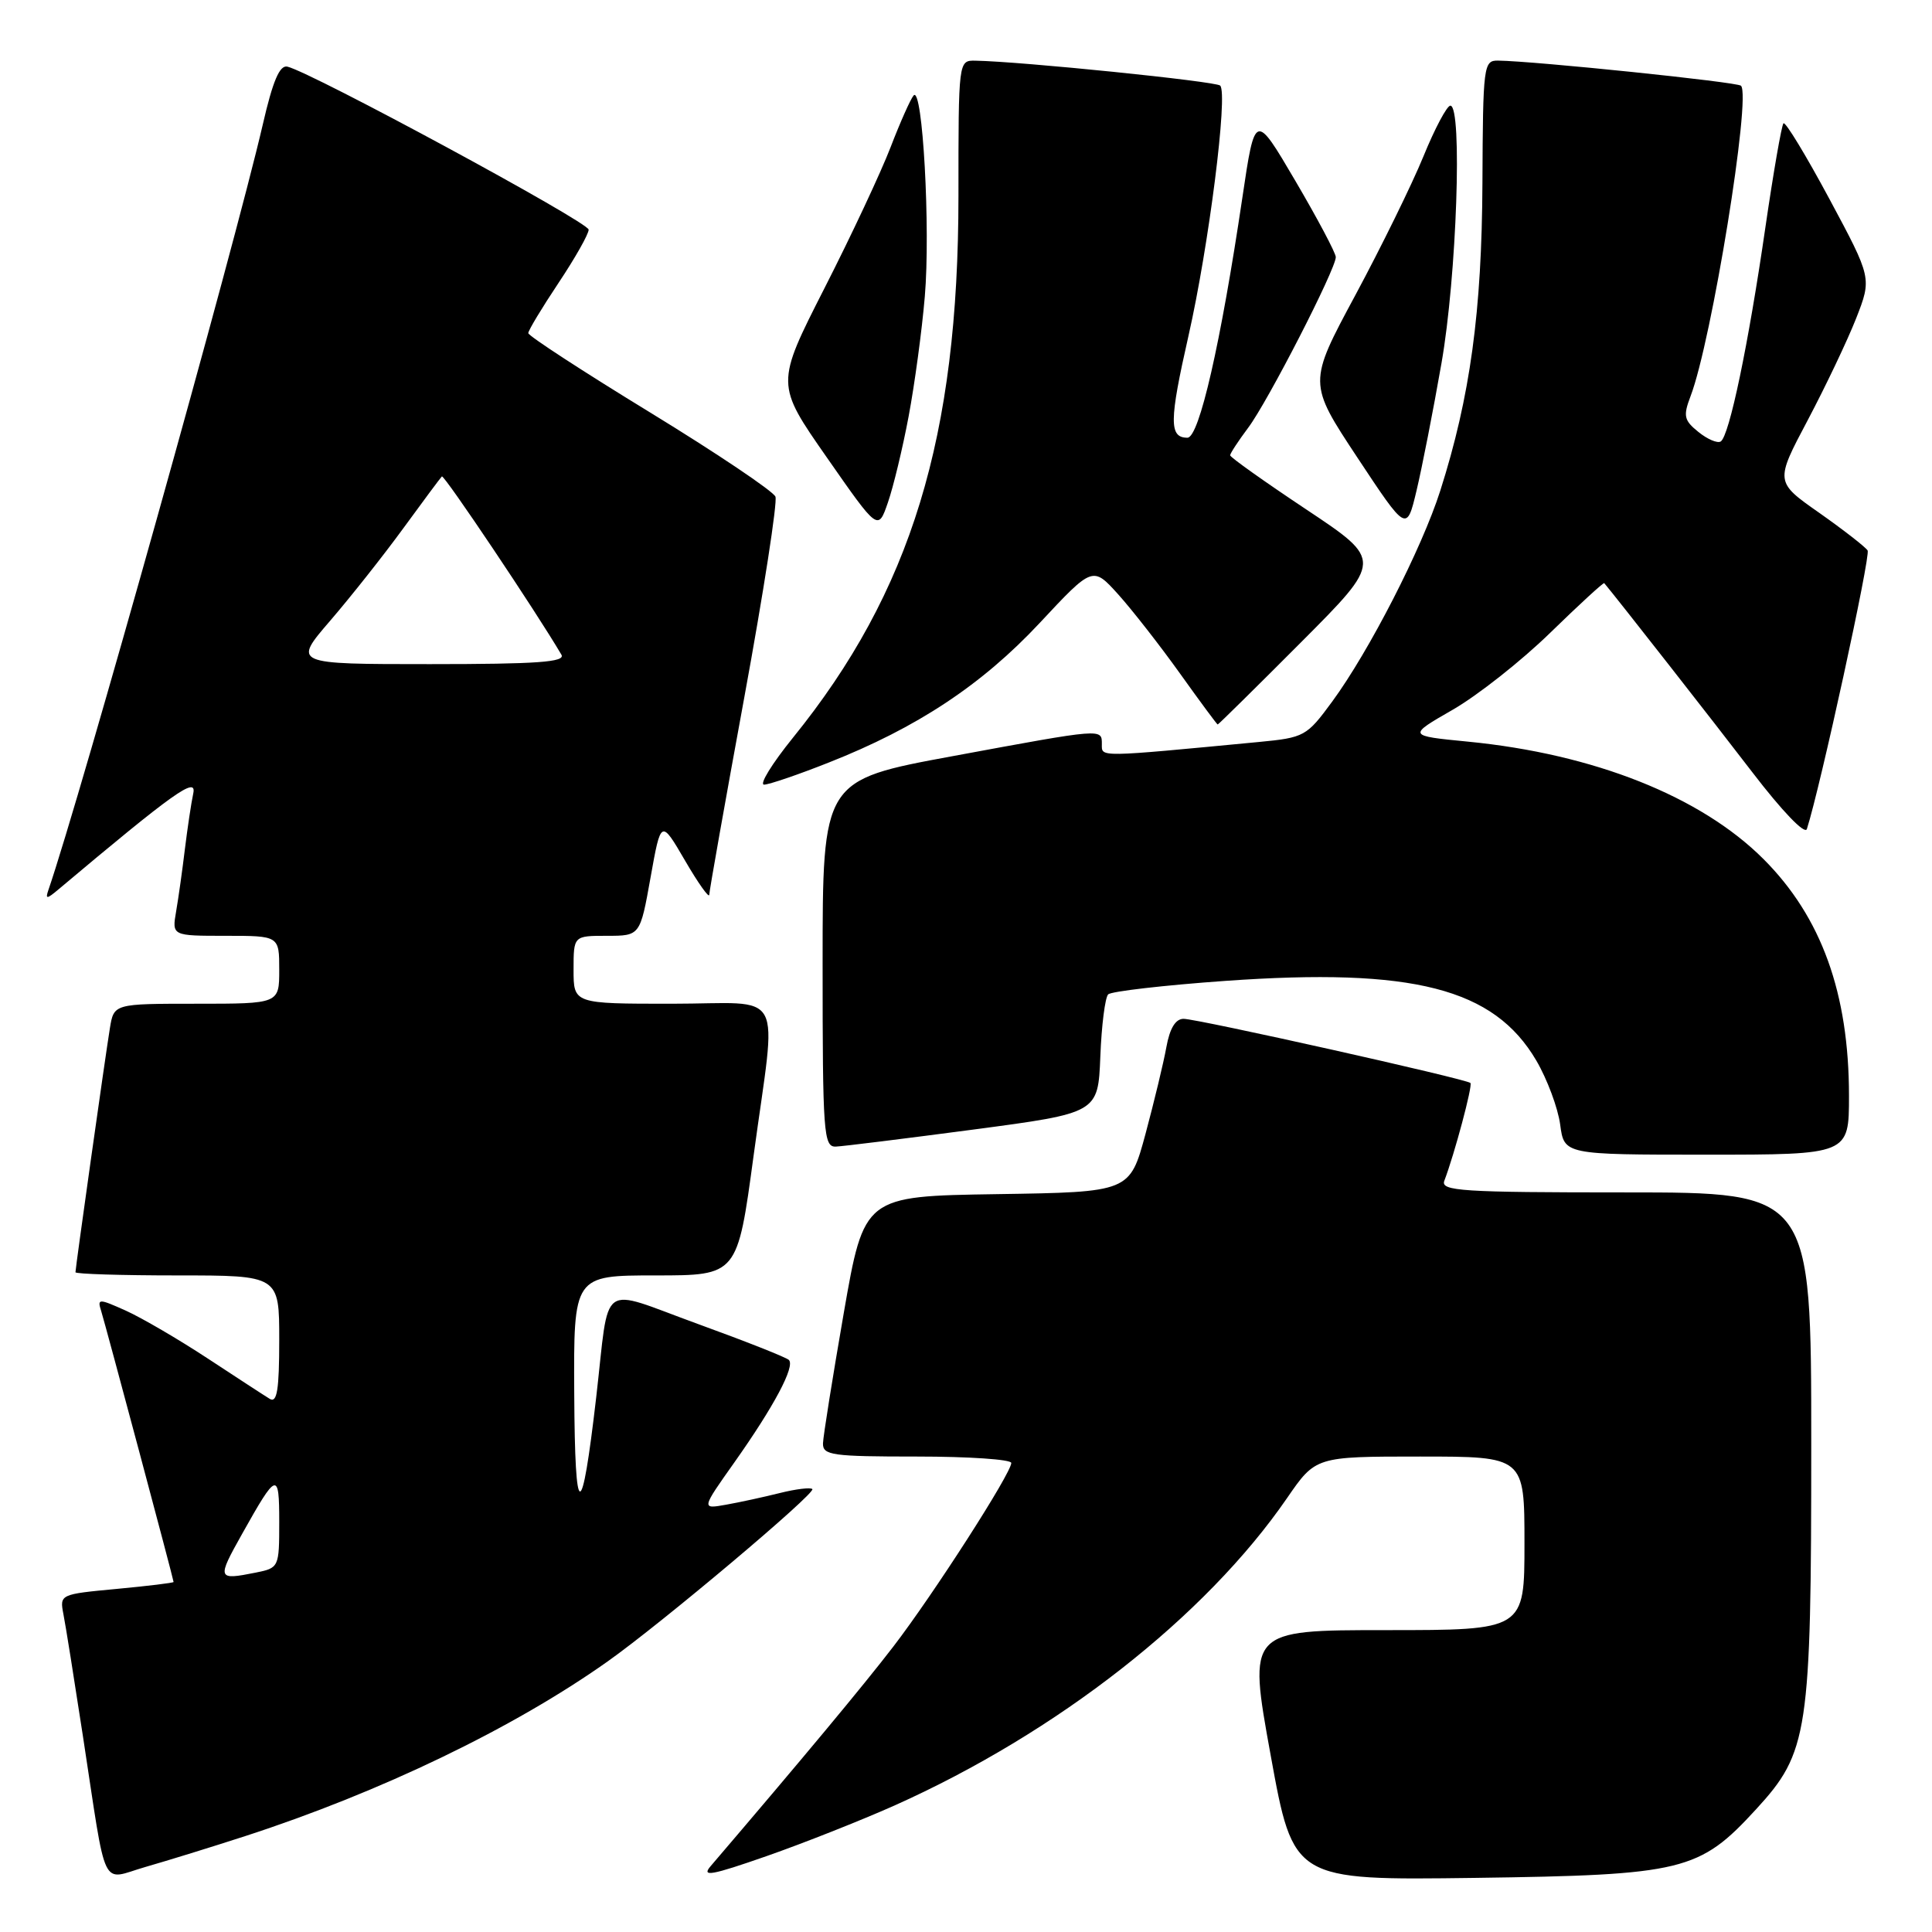 <?xml version="1.0" encoding="UTF-8" standalone="no"?>
<!DOCTYPE svg PUBLIC "-//W3C//DTD SVG 1.1//EN" "http://www.w3.org/Graphics/SVG/1.1/DTD/svg11.dtd" >
<svg xmlns="http://www.w3.org/2000/svg" xmlns:xlink="http://www.w3.org/1999/xlink" version="1.1" viewBox="0 0 256 256">
 <g >
 <path fill="currentColor"
d=" M 32.50 243.29 C 50.45 237.46 68.04 228.98 80.50 220.16 C 87.68 215.08 108.16 197.83 107.64 197.31 C 107.40 197.07 105.47 197.30 103.35 197.83 C 101.23 198.36 98.02 199.06 96.21 199.38 C 92.92 199.97 92.92 199.97 97.34 193.73 C 102.57 186.33 105.38 181.05 104.53 180.20 C 104.19 179.86 98.75 177.71 92.44 175.42 C 79.17 170.60 80.82 169.41 79.00 185.15 C 77.06 201.92 76.18 201.80 76.09 184.75 C 76.00 169.00 76.00 169.00 86.85 169.00 C 97.71 169.00 97.71 169.00 99.85 153.17 C 102.93 130.43 104.32 133.00 89.00 133.00 C 76.00 133.00 76.00 133.00 76.00 128.50 C 76.00 124.00 76.00 124.00 80.41 124.00 C 84.82 124.00 84.82 124.00 86.20 116.28 C 87.58 108.56 87.58 108.56 90.77 114.03 C 92.52 117.04 93.97 119.07 93.98 118.56 C 93.99 118.04 96.08 106.25 98.63 92.37 C 101.18 78.48 103.03 66.53 102.75 65.81 C 102.46 65.09 94.98 60.06 86.12 54.64 C 77.25 49.22 70.00 44.50 70.00 44.14 C 70.00 43.79 71.80 40.80 74.00 37.50 C 76.20 34.20 78.00 31.02 78.00 30.43 C 78.00 29.44 41.31 9.59 38.08 8.83 C 37.06 8.59 36.15 10.71 34.82 16.50 C 31.12 32.51 10.65 105.61 6.41 117.94 C 5.99 119.16 6.20 119.15 7.71 117.88 C 23.04 104.99 26.09 102.82 25.61 105.12 C 25.33 106.43 24.84 109.75 24.50 112.50 C 24.17 115.25 23.65 118.96 23.34 120.75 C 22.78 124.00 22.78 124.00 29.89 124.00 C 37.00 124.00 37.00 124.00 37.00 128.50 C 37.00 133.00 37.00 133.00 26.05 133.00 C 15.09 133.00 15.09 133.00 14.56 136.25 C 13.93 140.12 10.00 167.98 10.00 168.58 C 10.00 168.81 16.07 169.00 23.50 169.00 C 37.00 169.00 37.00 169.00 37.00 177.56 C 37.00 184.15 36.71 185.94 35.75 185.36 C 35.06 184.94 31.35 182.52 27.50 179.99 C 23.65 177.46 18.78 174.62 16.68 173.67 C 13.04 172.04 12.88 172.05 13.41 173.73 C 14.01 175.66 23.00 209.29 23.00 209.62 C 23.00 209.74 19.60 210.15 15.45 210.54 C 7.96 211.24 7.90 211.27 8.40 213.87 C 8.69 215.32 9.84 222.57 10.98 230.00 C 14.22 251.14 13.24 249.11 19.31 247.37 C 22.17 246.55 28.10 244.72 32.50 243.29 Z  M 118.50 239.25 C 140.09 229.59 159.72 214.22 170.53 198.52 C 174.33 193.00 174.33 193.00 188.17 193.00 C 202.00 193.00 202.00 193.00 202.00 204.50 C 202.00 216.00 202.00 216.00 183.68 216.00 C 165.36 216.00 165.36 216.00 168.37 232.58 C 171.38 249.15 171.38 249.15 195.44 248.83 C 223.05 248.45 225.17 247.93 232.68 239.75 C 239.62 232.19 240.00 229.68 240.00 191.32 C 240.00 158.00 240.00 158.00 215.39 158.00 C 193.67 158.00 190.86 157.82 191.38 156.46 C 192.72 152.95 195.16 143.83 194.84 143.50 C 194.31 142.97 158.67 135.00 156.83 135.00 C 155.76 135.00 155.00 136.26 154.55 138.75 C 154.18 140.81 152.93 145.98 151.79 150.23 C 149.70 157.96 149.70 157.96 132.10 158.23 C 114.50 158.50 114.50 158.50 111.80 174.00 C 110.32 182.53 109.08 190.29 109.05 191.25 C 109.01 192.83 110.24 193.00 121.50 193.00 C 128.38 193.00 134.00 193.38 134.00 193.85 C 134.00 195.20 123.68 211.27 118.37 218.18 C 114.40 223.35 106.29 233.09 94.15 247.29 C 92.91 248.74 94.29 248.49 101.56 245.95 C 106.48 244.23 114.10 241.21 118.50 239.25 Z  M 245.00 145.21 C 245.00 131.62 241.35 121.51 233.67 113.83 C 225.37 105.53 211.20 99.90 194.50 98.27 C 186.50 97.49 186.50 97.49 192.50 94.04 C 195.80 92.14 201.62 87.55 205.44 83.82 C 209.26 80.10 212.47 77.15 212.57 77.27 C 214.19 79.19 227.07 95.64 232.21 102.35 C 236.14 107.48 239.17 110.64 239.42 109.85 C 241.21 104.28 247.89 73.63 247.47 72.94 C 247.17 72.47 244.29 70.23 241.07 67.96 C 235.20 63.85 235.20 63.85 239.53 55.68 C 241.91 51.18 244.80 45.10 245.95 42.18 C 248.03 36.85 248.03 36.85 242.41 26.37 C 239.31 20.60 236.58 16.09 236.32 16.34 C 236.07 16.60 234.99 22.81 233.92 30.15 C 231.67 45.68 229.14 57.80 228.00 58.50 C 227.57 58.77 226.23 58.20 225.04 57.23 C 223.13 55.69 223.01 55.12 224.01 52.49 C 226.80 45.20 232.07 12.74 230.69 11.36 C 230.20 10.87 203.43 8.10 198.50 8.03 C 196.58 8.00 196.50 8.68 196.43 24.25 C 196.35 41.30 194.81 52.56 190.85 65.00 C 188.41 72.66 181.42 86.30 176.51 92.98 C 173.14 97.57 172.84 97.74 166.77 98.32 C 145.36 100.36 146.00 100.35 146.00 98.63 C 146.00 96.51 146.31 96.48 126.25 100.19 C 109.00 103.37 109.00 103.37 109.00 127.69 C 109.00 150.20 109.13 151.99 110.75 151.93 C 111.71 151.89 119.92 150.87 129.00 149.67 C 145.50 147.48 145.50 147.48 145.80 139.99 C 145.96 135.87 146.43 132.17 146.84 131.76 C 147.24 131.36 154.24 130.55 162.39 129.97 C 187.26 128.21 197.95 130.95 203.57 140.53 C 205.01 142.99 206.43 146.80 206.73 149.00 C 207.26 153.00 207.26 153.00 226.13 153.00 C 245.00 153.00 245.00 153.00 245.00 145.21 Z  M 109.79 101.05 C 121.51 96.43 130.11 90.74 137.77 82.54 C 144.79 75.02 144.79 75.02 148.17 78.76 C 150.02 80.82 153.71 85.54 156.36 89.25 C 159.01 92.96 161.26 96.00 161.35 96.00 C 161.45 96.00 166.41 91.11 172.37 85.13 C 183.22 74.25 183.22 74.25 173.11 67.52 C 167.55 63.82 163.00 60.59 163.00 60.33 C 163.00 60.08 164.08 58.43 165.39 56.68 C 167.98 53.24 177.00 35.66 177.00 34.07 C 177.00 33.53 174.59 28.99 171.65 23.98 C 166.30 14.87 166.30 14.87 164.62 26.19 C 161.75 45.52 158.90 58.00 157.34 58.00 C 154.90 58.00 154.92 55.78 157.48 44.50 C 160.17 32.64 162.74 12.40 161.68 11.34 C 161.11 10.78 135.36 8.15 129.25 8.04 C 127.00 8.00 127.00 8.00 127.00 25.96 C 127.00 57.91 120.73 78.42 105.07 97.75 C 102.29 101.19 100.57 103.98 101.25 103.97 C 101.94 103.95 105.78 102.64 109.79 101.05 Z  M 120.40 55.16 C 121.19 50.95 122.16 43.82 122.54 39.31 C 123.31 30.36 122.25 11.29 121.06 12.65 C 120.65 13.12 119.28 16.20 118.01 19.50 C 116.74 22.80 112.80 31.22 109.24 38.20 C 102.78 50.90 102.78 50.90 109.57 60.63 C 116.35 70.36 116.35 70.36 117.65 66.59 C 118.37 64.52 119.61 59.38 120.40 55.16 Z  M 191.00 48.15 C 193.02 36.69 193.80 14.00 192.18 14.00 C 191.73 14.00 190.11 17.04 188.60 20.75 C 187.08 24.46 183.02 32.73 179.58 39.13 C 173.33 50.75 173.33 50.75 179.86 60.63 C 186.39 70.50 186.39 70.50 187.70 65.00 C 188.42 61.98 189.91 54.39 191.00 48.15 Z  M 32.08 203.25 C 36.70 195.00 37.00 194.91 37.00 201.68 C 37.00 207.68 36.96 207.76 33.88 208.38 C 28.77 209.40 28.72 209.24 32.08 203.25 Z  M 43.75 82.25 C 46.47 79.09 50.83 73.58 53.44 70.00 C 56.05 66.42 58.35 63.33 58.55 63.13 C 58.83 62.84 71.06 81.08 74.39 86.75 C 74.96 87.73 71.21 88.00 56.96 88.00 C 38.80 88.00 38.80 88.00 43.75 82.25 Z "/>
</g>
</svg>